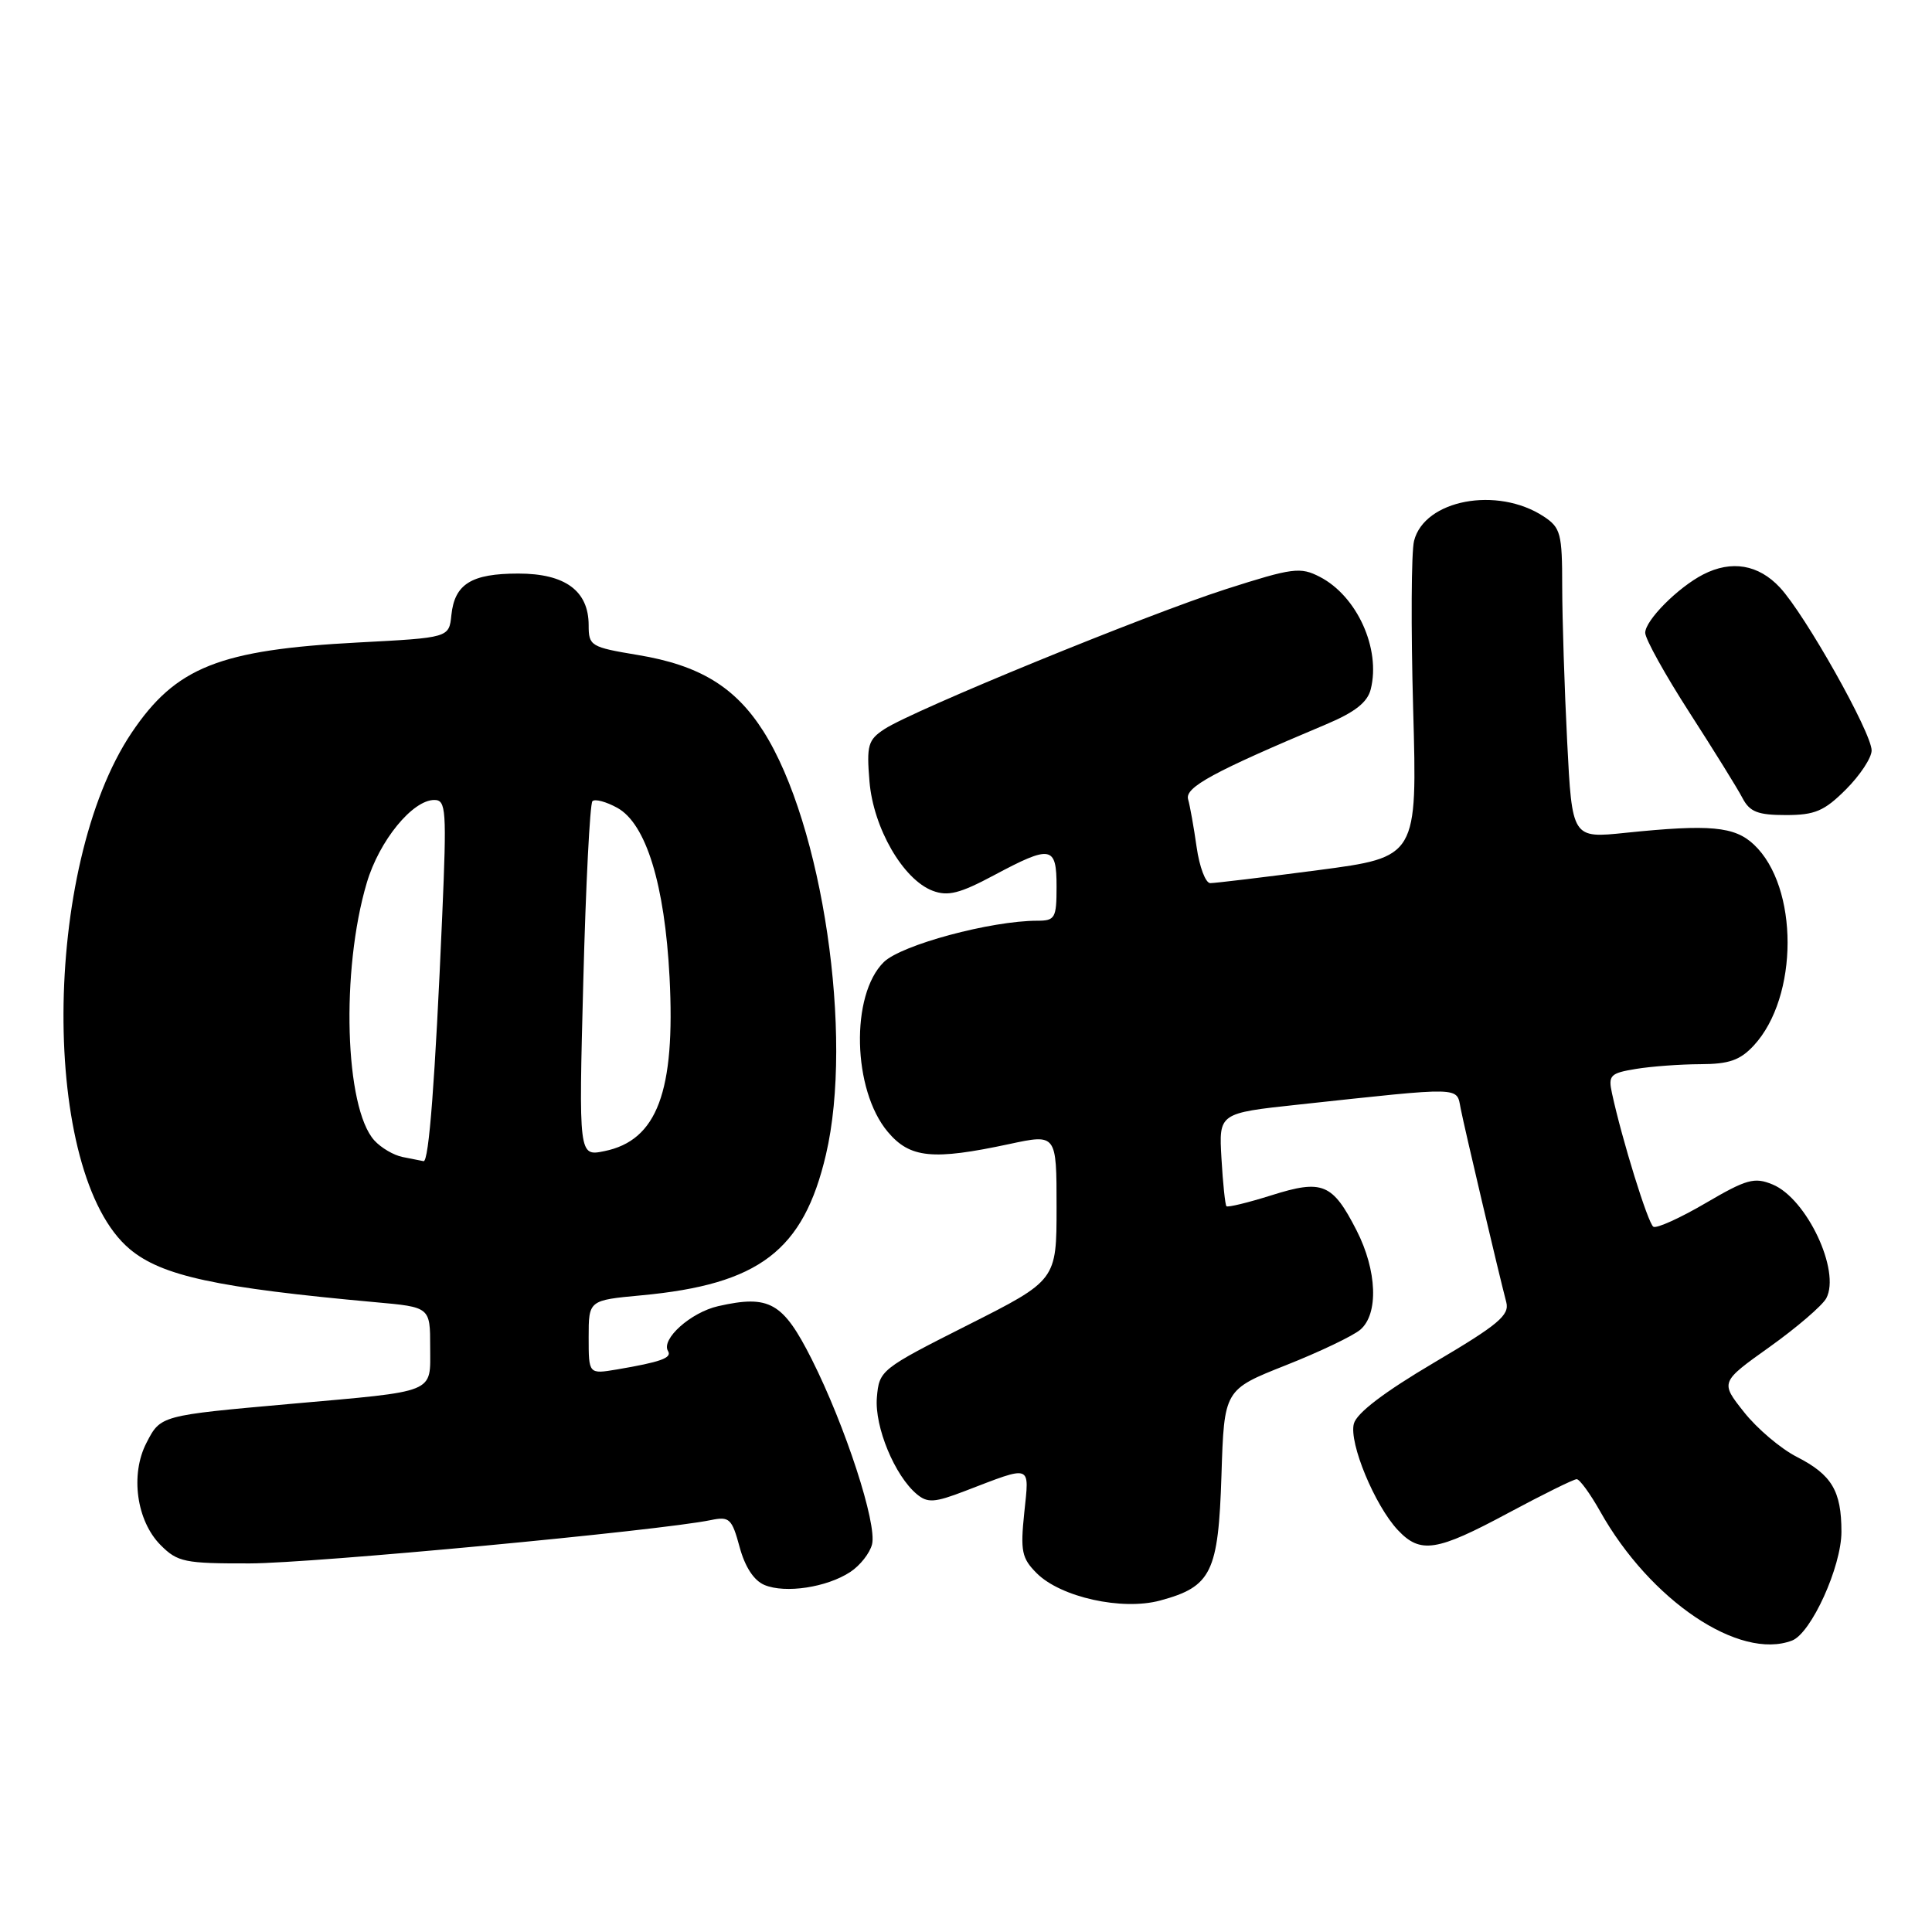 <?xml version="1.0" encoding="UTF-8" standalone="no"?>
<!DOCTYPE svg PUBLIC "-//W3C//DTD SVG 1.1//EN" "http://www.w3.org/Graphics/SVG/1.1/DTD/svg11.dtd" >
<svg xmlns="http://www.w3.org/2000/svg" xmlns:xlink="http://www.w3.org/1999/xlink" version="1.1" viewBox="0 0 256 256">
 <g >
 <path fill="currentColor"
d=" M 237.46 217.38 C 240.00 216.40 244.00 207.58 244.00 202.97 C 244.00 197.55 242.72 195.41 238.08 193.04 C 235.96 191.96 232.81 189.29 231.09 187.11 C 227.94 183.14 227.94 183.14 234.49 178.47 C 238.09 175.90 241.46 173.00 241.99 172.03 C 243.92 168.41 239.40 158.82 234.88 156.95 C 232.47 155.95 231.43 156.24 226.00 159.42 C 222.62 161.40 219.50 162.81 219.08 162.55 C 218.37 162.11 214.93 151.03 213.60 144.88 C 213.08 142.49 213.35 142.20 216.76 141.64 C 218.82 141.30 222.66 141.02 225.30 141.01 C 229.10 141.00 230.57 140.49 232.38 138.54 C 238.35 132.10 238.36 117.51 232.40 111.91 C 229.84 109.50 226.57 109.20 215.41 110.35 C 208.31 111.09 208.31 111.09 207.66 98.30 C 207.30 91.26 207.01 82.02 207.00 77.77 C 207.00 70.67 206.80 69.92 204.54 68.43 C 198.39 64.40 188.74 66.22 187.37 71.67 C 187.00 73.12 186.95 83.14 187.25 93.94 C 187.80 113.57 187.80 113.57 174.65 115.30 C 167.42 116.25 160.99 117.02 160.36 117.02 C 159.74 117.01 158.93 114.86 158.56 112.25 C 158.19 109.64 157.68 106.78 157.43 105.91 C 156.97 104.33 160.74 102.28 175.76 95.96 C 179.53 94.37 181.20 93.06 181.63 91.33 C 182.98 85.97 179.82 78.99 174.89 76.44 C 172.30 75.10 171.30 75.23 162.46 78.06 C 151.90 81.45 121.04 94.09 117.19 96.61 C 115.02 98.04 114.81 98.74 115.21 103.54 C 115.72 109.72 119.66 116.54 123.58 118.03 C 125.59 118.79 127.17 118.40 131.68 115.99 C 139.29 111.93 140.00 112.06 140.00 117.50 C 140.00 121.65 139.80 122.00 137.46 122.00 C 131.31 122.00 119.44 125.20 117.11 127.48 C 112.67 131.84 112.96 144.42 117.63 149.97 C 120.57 153.47 123.58 153.77 133.75 151.59 C 140.00 150.25 140.00 150.25 140.00 159.94 C 140.00 169.64 140.00 169.64 128.25 175.57 C 116.68 181.41 116.50 181.56 116.19 185.18 C 115.87 189.06 118.56 195.56 121.50 198.00 C 122.91 199.17 123.84 199.11 127.83 197.58 C 136.86 194.12 136.39 193.95 135.72 200.45 C 135.19 205.54 135.39 206.48 137.37 208.46 C 140.55 211.64 148.67 213.44 153.72 212.08 C 160.53 210.24 161.44 208.38 161.85 195.47 C 162.21 184.14 162.21 184.14 170.36 180.91 C 174.84 179.14 179.29 177.01 180.25 176.19 C 182.69 174.10 182.47 168.35 179.75 163.03 C 176.56 156.79 175.23 156.25 168.48 158.38 C 165.37 159.36 162.68 160.01 162.51 159.83 C 162.34 159.65 162.04 156.80 161.85 153.50 C 161.50 147.50 161.50 147.50 172.00 146.37 C 194.10 143.99 192.97 143.96 193.55 146.90 C 194.06 149.51 198.58 168.70 199.59 172.55 C 200.04 174.27 198.54 175.53 190.03 180.55 C 183.41 184.46 179.75 187.24 179.39 188.66 C 178.73 191.20 182.17 199.49 185.22 202.74 C 188.21 205.92 190.34 205.59 199.85 200.48 C 204.44 198.02 208.52 196.00 208.92 196.00 C 209.31 196.00 210.70 197.91 212.02 200.25 C 218.65 212.08 230.49 220.05 237.46 217.38 Z  M 112.66 208.30 C 113.96 207.45 115.26 205.80 115.55 204.63 C 116.23 201.90 112.01 188.96 107.56 180.11 C 103.75 172.56 101.96 171.54 95.17 173.07 C 91.52 173.90 87.55 177.46 88.52 179.03 C 89.07 179.93 87.52 180.48 81.75 181.46 C 78.00 182.09 78.00 182.09 78.00 177.19 C 78.00 172.29 78.00 172.29 84.97 171.64 C 100.60 170.19 106.46 165.73 109.44 153.00 C 113.13 137.29 108.99 109.25 101.16 96.91 C 97.42 91.02 92.69 88.14 84.52 86.79 C 78.27 85.75 78.00 85.59 78.00 82.85 C 78.00 78.29 74.89 76.00 68.69 76.00 C 62.46 76.00 60.24 77.38 59.81 81.50 C 59.50 84.50 59.50 84.50 47.50 85.13 C 29.06 86.10 23.30 88.39 17.45 97.08 C 5.53 114.83 5.36 155.56 17.18 165.50 C 21.42 169.07 28.70 170.64 49.75 172.55 C 57.00 173.20 57.00 173.20 57.00 178.48 C 57.00 184.72 58.06 184.28 38.41 186.03 C 21.25 187.56 21.28 187.55 19.41 191.18 C 17.23 195.38 18.09 201.54 21.29 204.74 C 23.53 206.99 24.48 207.18 33.11 207.16 C 41.49 207.14 87.34 202.83 94.19 201.42 C 96.65 200.91 96.98 201.22 98.00 204.98 C 98.71 207.62 99.89 209.43 101.30 210.02 C 104.06 211.17 109.55 210.34 112.66 208.30 Z  M 244.60 104.60 C 246.47 102.73 248.00 100.41 248.00 99.44 C 248.00 97.09 239.20 81.45 235.85 77.85 C 233.01 74.80 229.44 74.19 225.68 76.12 C 222.34 77.84 218.00 82.20 218.00 83.85 C 218.00 84.66 220.64 89.41 223.86 94.41 C 227.08 99.41 230.25 104.51 230.89 105.75 C 231.85 107.58 232.92 108.00 236.64 108.00 C 240.49 108.00 241.73 107.47 244.60 104.60 Z  M 53.35 153.31 C 52.17 153.08 50.49 152.09 49.60 151.11 C 45.68 146.78 45.15 128.60 48.60 116.98 C 50.25 111.40 54.66 106.00 57.55 106.00 C 59.11 106.00 59.20 107.29 58.60 121.25 C 57.66 143.11 56.83 154.02 56.12 153.86 C 55.78 153.79 54.53 153.54 53.35 153.31 Z  M 77.29 130.00 C 77.62 117.23 78.17 106.50 78.50 106.16 C 78.84 105.83 80.33 106.23 81.81 107.05 C 85.61 109.16 88.08 117.19 88.72 129.50 C 89.50 144.63 87.08 151.11 80.09 152.53 C 76.68 153.23 76.68 153.23 77.29 130.00 Z "/>
</g>
</svg>